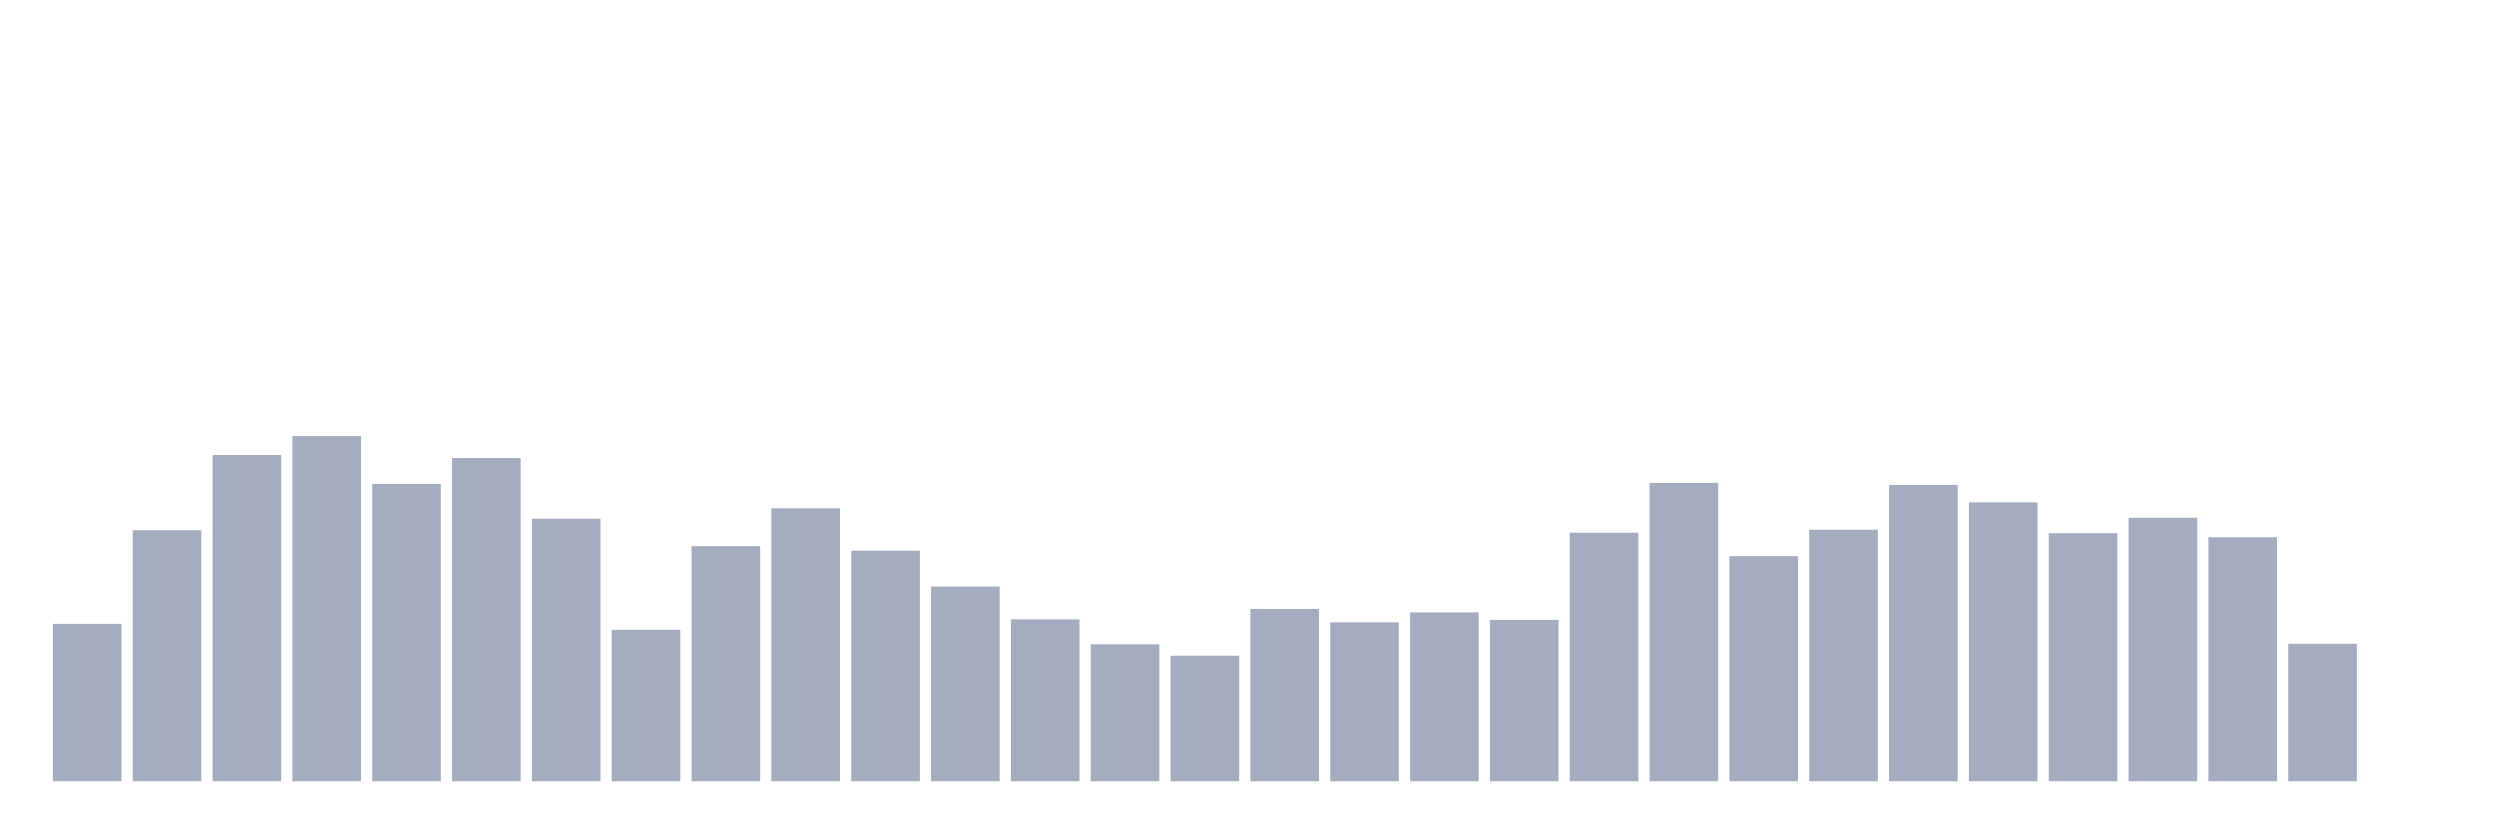 <svg xmlns="http://www.w3.org/2000/svg" viewBox="0 0 480 160"><g transform="translate(10,10)"><rect class="bar" x="0.153" width="13.175" y="109.781" height="30.219" fill="rgb(164,173,192)"></rect><rect class="bar" x="15.482" width="13.175" y="91.803" height="48.197" fill="rgb(164,173,192)"></rect><rect class="bar" x="30.81" width="13.175" y="77.363" height="62.637" fill="rgb(164,173,192)"></rect><rect class="bar" x="46.138" width="13.175" y="73.73" height="66.27" fill="rgb(164,173,192)"></rect><rect class="bar" x="61.466" width="13.175" y="82.91" height="57.09" fill="rgb(164,173,192)"></rect><rect class="bar" x="76.794" width="13.175" y="77.937" height="62.063" fill="rgb(164,173,192)"></rect><rect class="bar" x="92.123" width="13.175" y="89.604" height="50.396" fill="rgb(164,173,192)"></rect><rect class="bar" x="107.451" width="13.175" y="110.929" height="29.071" fill="rgb(164,173,192)"></rect><rect class="bar" x="122.779" width="13.175" y="94.863" height="45.137" fill="rgb(164,173,192)"></rect><rect class="bar" x="138.107" width="13.175" y="87.596" height="52.404" fill="rgb(164,173,192)"></rect><rect class="bar" x="153.436" width="13.175" y="95.724" height="44.276" fill="rgb(164,173,192)"></rect><rect class="bar" x="168.764" width="13.175" y="102.609" height="37.391" fill="rgb(164,173,192)"></rect><rect class="bar" x="184.092" width="13.175" y="108.921" height="31.079" fill="rgb(164,173,192)"></rect><rect class="bar" x="199.42" width="13.175" y="113.702" height="26.298" fill="rgb(164,173,192)"></rect><rect class="bar" x="214.748" width="13.175" y="115.902" height="24.098" fill="rgb(164,173,192)"></rect><rect class="bar" x="230.077" width="13.175" y="106.913" height="33.087" fill="rgb(164,173,192)"></rect><rect class="bar" x="245.405" width="13.175" y="109.495" height="30.505" fill="rgb(164,173,192)"></rect><rect class="bar" x="260.733" width="13.175" y="107.582" height="32.418" fill="rgb(164,173,192)"></rect><rect class="bar" x="276.061" width="13.175" y="109.016" height="30.984" fill="rgb(164,173,192)"></rect><rect class="bar" x="291.39" width="13.175" y="92.281" height="47.719" fill="rgb(164,173,192)"></rect><rect class="bar" x="306.718" width="13.175" y="82.719" height="57.281" fill="rgb(164,173,192)"></rect><rect class="bar" x="322.046" width="13.175" y="96.776" height="43.224" fill="rgb(164,173,192)"></rect><rect class="bar" x="337.374" width="13.175" y="91.708" height="48.292" fill="rgb(164,173,192)"></rect><rect class="bar" x="352.702" width="13.175" y="83.101" height="56.899" fill="rgb(164,173,192)"></rect><rect class="bar" x="368.031" width="13.175" y="86.448" height="53.552" fill="rgb(164,173,192)"></rect><rect class="bar" x="383.359" width="13.175" y="92.377" height="47.623" fill="rgb(164,173,192)"></rect><rect class="bar" x="398.687" width="13.175" y="89.413" height="50.587" fill="rgb(164,173,192)"></rect><rect class="bar" x="414.015" width="13.175" y="93.142" height="46.858" fill="rgb(164,173,192)"></rect><rect class="bar" x="429.344" width="13.175" y="113.607" height="26.393" fill="rgb(164,173,192)"></rect><rect class="bar" x="444.672" width="13.175" y="140" height="0" fill="rgb(164,173,192)"></rect></g></svg>